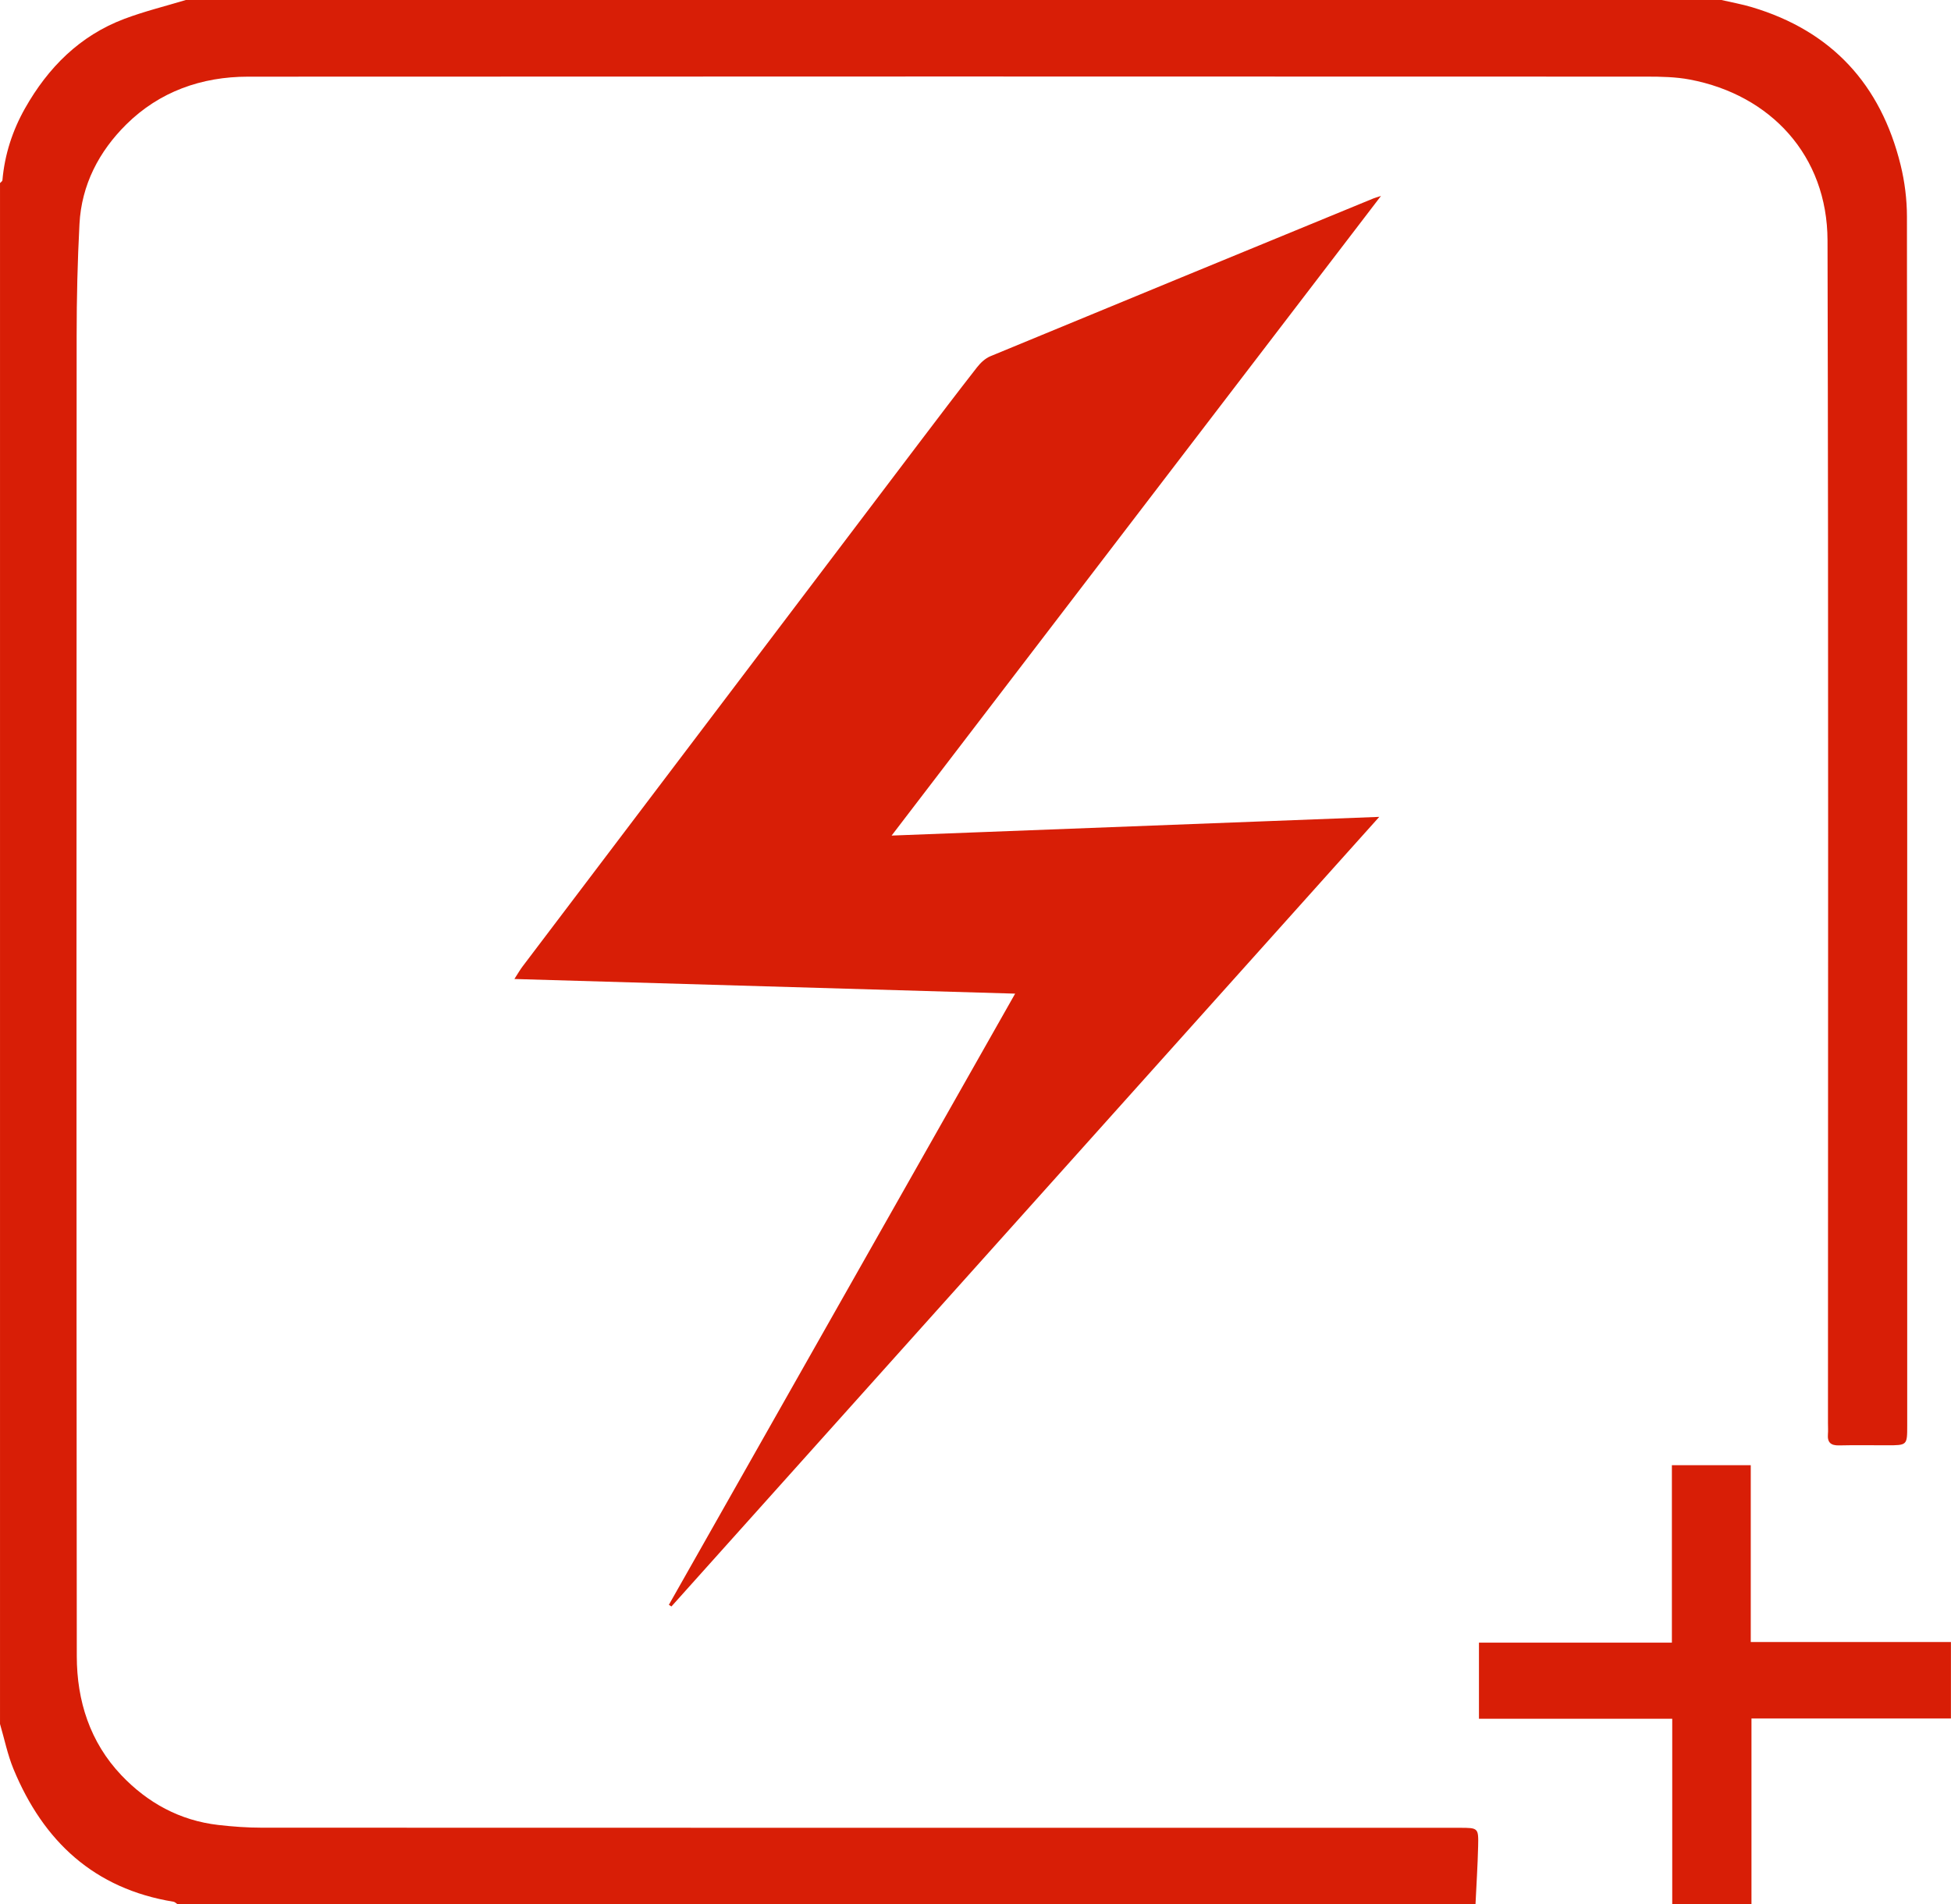 <?xml version="1.0" standalone="no"?><!DOCTYPE svg PUBLIC "-//W3C//DTD SVG 1.1//EN" "http://www.w3.org/Graphics/SVG/1.1/DTD/svg11.dtd"><svg class="icon" width="200px" height="195.23px" viewBox="0 0 1049 1024" version="1.1" xmlns="http://www.w3.org/2000/svg"><path d="M925.565 0c5.466 1.27 11.016 2.251 16.382 3.853 42.987 12.827 69.304 41.622 79.952 84.803 2.232 9.044 3.416 18.587 3.424 27.903 0.187 216.676 0.145 433.352 0.145 650.027 0 10.595-0.003 10.595-10.898 10.597-8.569 0-17.141-0.147-25.706 0.057-4.414 0.104-6.399-1.537-6.027-6.005 0.162-1.945 0.025-3.916 0.025-5.874 0-212.024 0.303-424.048-0.241-636.07-0.116-45.617-30.583-78.276-74.012-86.507-7.561-1.433-15.447-1.58-23.182-1.581-250.707-0.078-501.413-0.12-752.12 0.024-24.93 0.015-47.573 8.021-65.415 25.678-14.645 14.494-24.071 32.464-25.171 53.551-1.042 19.949-1.513 39.948-1.521 59.925-0.098 236.751-0.159 473.503 0.082 710.254 0.025 23.927 7.087 46.192 23.947 63.947 14.1 14.849 31.47 24.394 52.16 26.763 7.686 0.882 15.457 1.455 23.188 1.458 214.717 0.078 429.434 0.062 644.15 0.062 10.078 0 10.272 0.01 10.033 9.942-0.251 10.403-0.927 20.798-1.416 31.195-232.615 0-465.232 0-697.848 0-0.741-0.476-1.431-1.255-2.228-1.384-42.608-6.956-69.939-32.461-85.996-71.289-3.213-7.77-4.888-16.179-7.272-24.291 0-276.202 0-552.402 0-828.602 0.45-0.498 1.249-0.965 1.294-1.499 1.202-13.799 5.404-26.743 12.154-38.689 12.391-21.925 29.457-39.083 53.412-48.109 10.758-4.054 22.011-6.799 33.04-10.137C375.122 0 650.343 0 925.565 0zM941.726 1024c0-32.976 0-65.956 0-99.903 36.05 0 71.651 0 107.247 0 0-13.71 0-27.424 0-41.136-35.615 0-71.232 0-107.632 0 0-32.431 0-63.843 0-95.081-14.405 0-28.016 0-42.407 0 0 31.816 0 63.23 0 95.416-35.133 0-69.481 0-103.735 0 0 13.915 0 27.033 0 40.934 34.728 0 69.076 0 103.922 0 0 33.782 0 66.775 0 99.769C913.322 1024 927.523 1024 941.726 1024zM359.628 862.958c0.458 0.297 0.918 0.594 1.377 0.89 126.533-141.162 253.064-282.326 380.588-424.591-88.193 3.384-174.356 6.687-262.197 10.058 87.905-114.904 174.926-228.652 263.132-343.951-2.811 0.92-3.481 1.093-4.117 1.353-68.652 28.241-137.312 56.458-205.903 84.842-2.74 1.134-5.275 3.504-7.141 5.894-10.669 13.659-21.147 27.466-31.613 41.281C422.819 332.355 351.905 425.992 281.005 519.638c-1.374 1.812-2.501 3.816-4.436 6.799 90.104 2.636 178.889 5.234 269.246 7.876C483.36 644.554 421.493 753.754 359.628 862.958z" fill="#d81e06" /></svg>